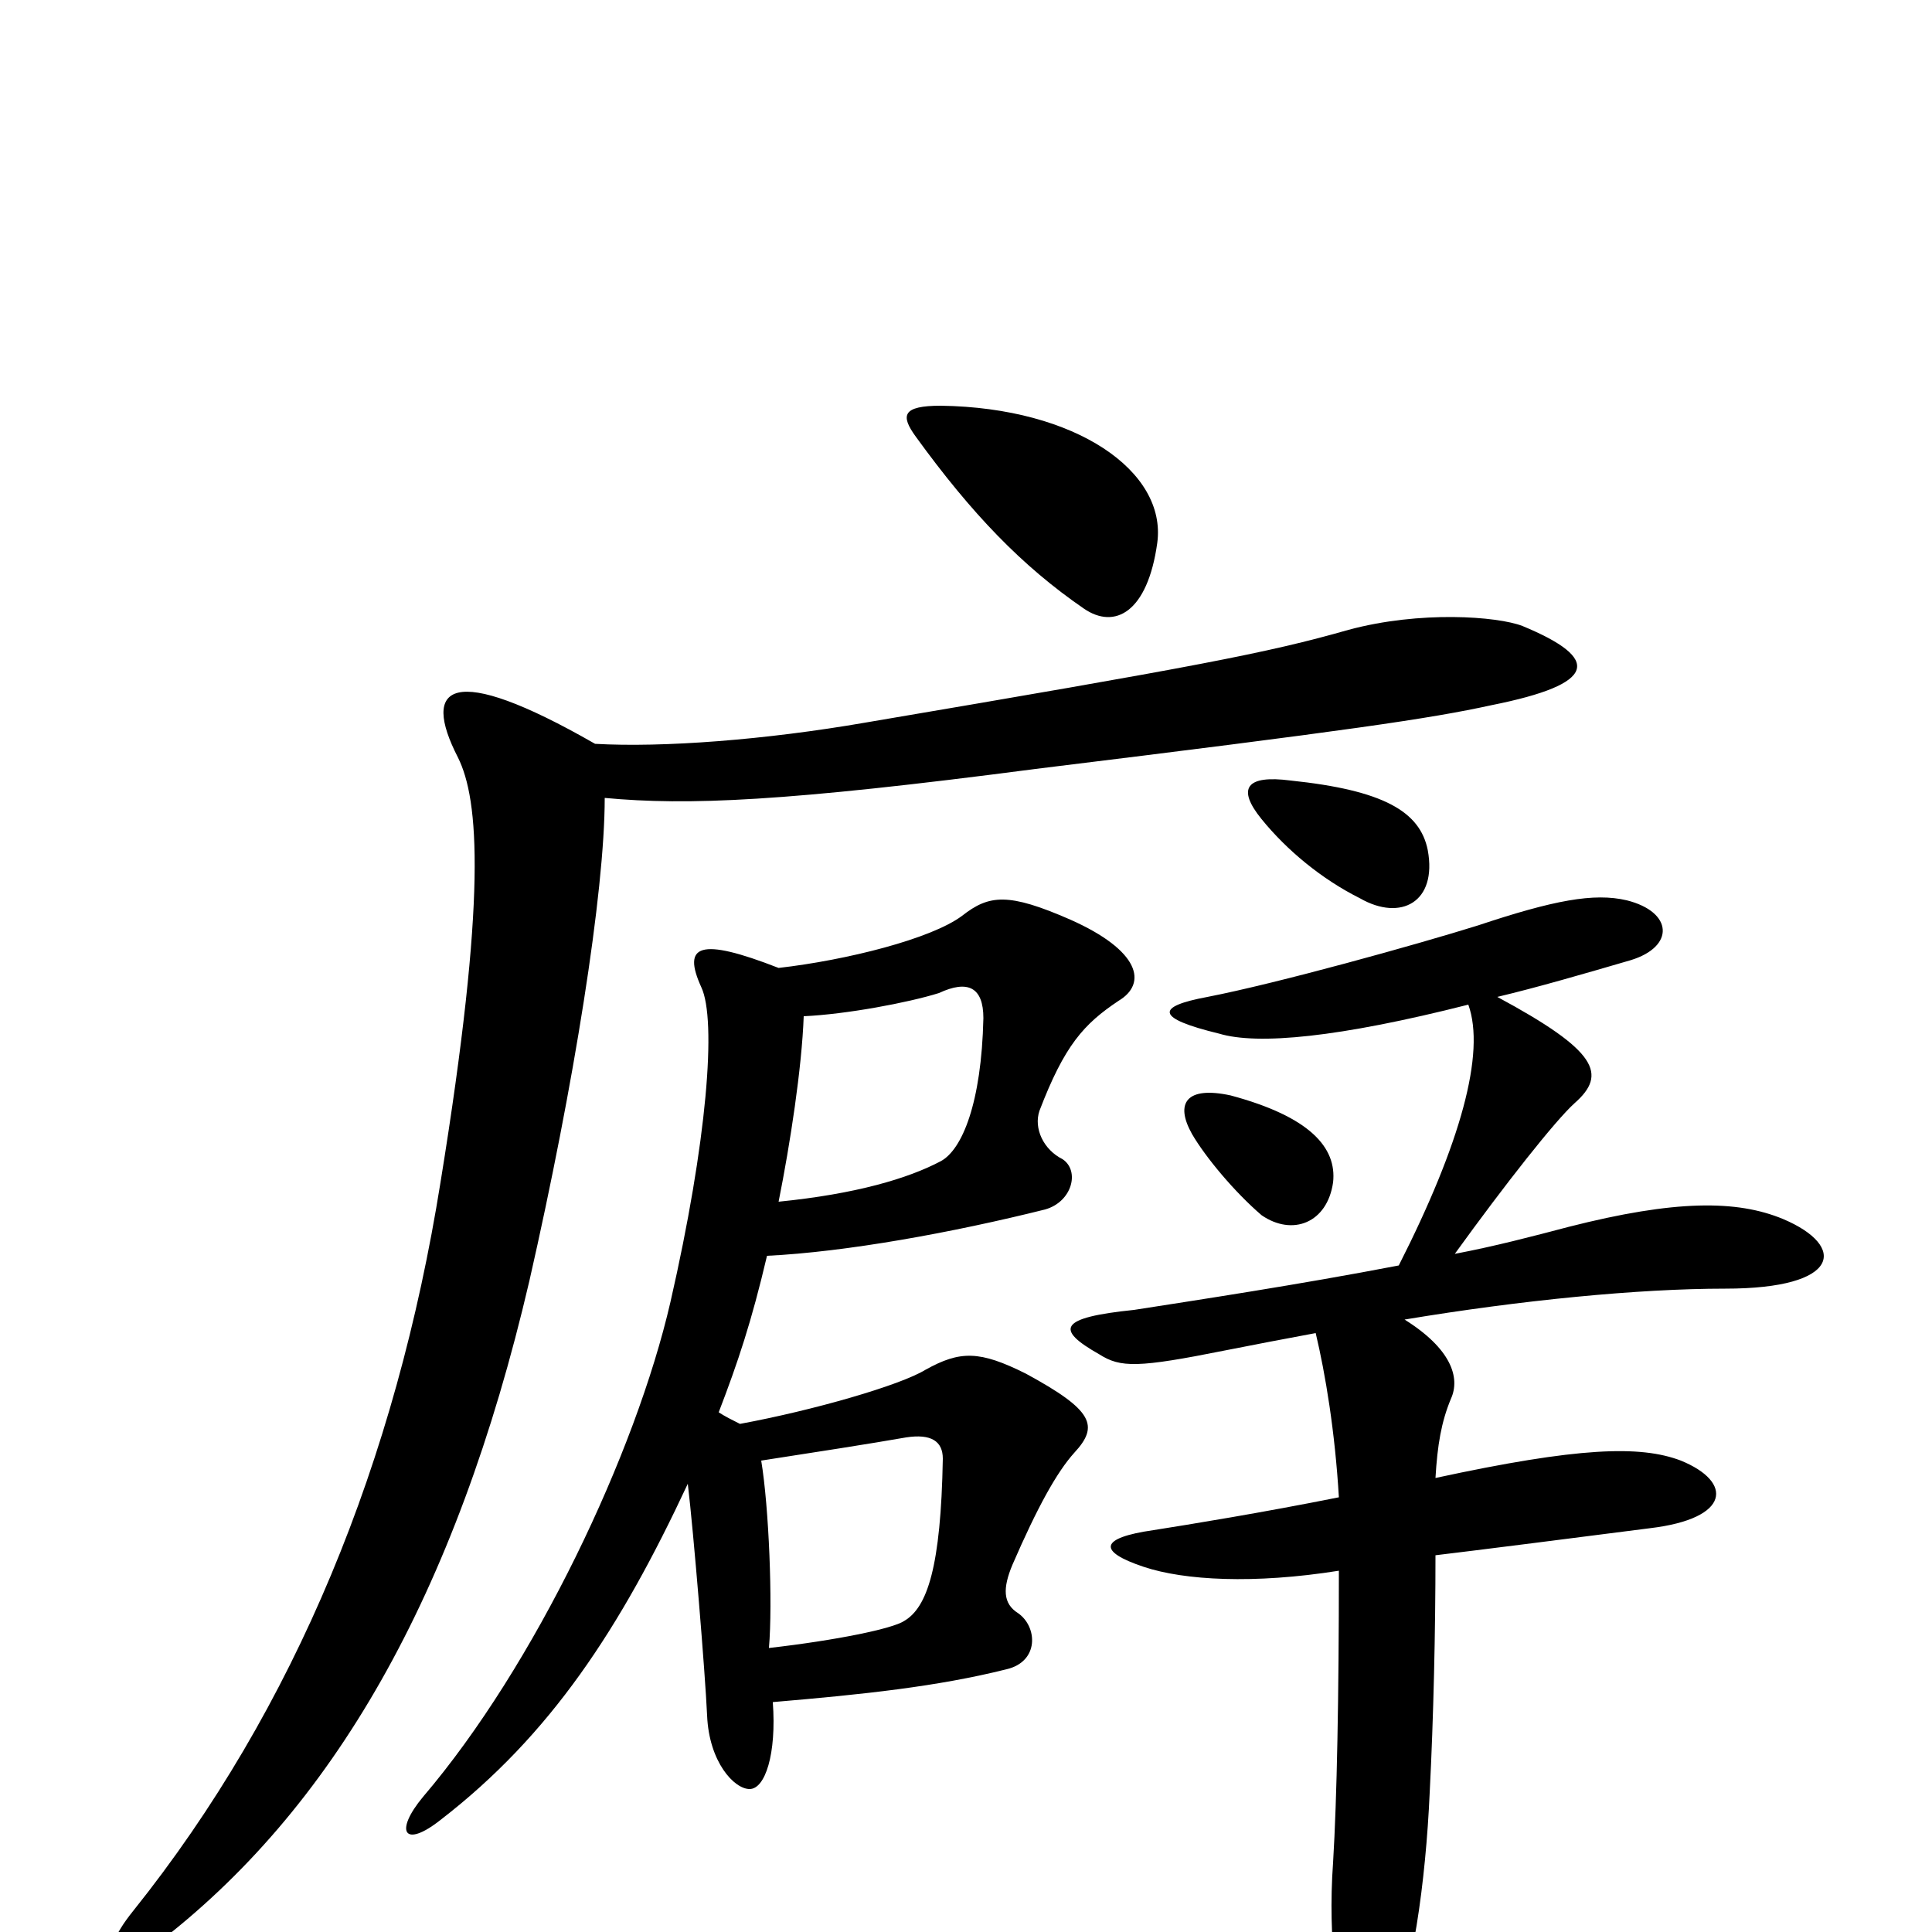 <svg xmlns="http://www.w3.org/2000/svg" viewBox="0 -1000 1000 1000">
	<path fill="#000000" d="M690 -388C692 -406 678 -422 637 -433C614 -438 608 -429 617 -413C624 -401 639 -383 653 -371C669 -360 687 -367 690 -388ZM739 -560C735 -580 716 -591 668 -596C645 -599 640 -592 653 -576C666 -560 684 -545 704 -535C725 -523 744 -533 739 -560ZM394 -244C420 -248 452 -253 469 -256C482 -258 488 -254 488 -245C487 -189 480 -168 468 -161C462 -157 433 -151 398 -147C400 -170 398 -220 394 -244ZM416 -474C438 -475 470 -481 486 -486C501 -493 509 -489 509 -473C508 -429 498 -405 487 -399C470 -390 443 -382 403 -378C409 -408 415 -447 416 -474ZM356 -232C359 -207 365 -134 366 -112C367 -88 380 -74 388 -74C396 -74 402 -92 400 -119C447 -123 485 -127 521 -136C538 -140 537 -158 527 -165C519 -170 519 -178 524 -190C537 -220 547 -238 556 -248C569 -262 566 -270 531 -289C507 -301 497 -301 479 -291C466 -283 421 -270 383 -263C379 -265 375 -267 372 -269C382 -295 389 -316 397 -350C438 -352 493 -362 541 -374C555 -378 559 -394 550 -400C540 -405 535 -416 538 -425C551 -459 561 -470 579 -482C594 -491 590 -508 554 -524C522 -538 512 -537 498 -526C482 -514 438 -503 403 -499C362 -515 353 -511 363 -489C371 -472 366 -409 347 -326C329 -248 277 -138 219 -70C204 -52 209 -43 228 -58C285 -102 321 -157 356 -232ZM753 -351C779 -387 805 -420 815 -429C832 -444 827 -456 775 -484C796 -489 820 -496 844 -503C867 -510 866 -528 842 -534C825 -538 804 -534 765 -521C733 -511 661 -491 625 -484C598 -479 598 -473 631 -465C651 -459 693 -463 760 -480C769 -455 756 -408 724 -345C672 -335 619 -327 587 -322C548 -318 546 -312 569 -299C580 -292 589 -292 634 -301C649 -304 665 -307 681 -310C686 -289 691 -259 693 -225C653 -217 616 -211 597 -208C569 -204 568 -197 592 -189C613 -182 649 -180 693 -187C693 -122 692 -69 690 -36C687 5 693 39 696 50C701 69 708 69 719 47C731 26 738 -27 740 -72C742 -111 743 -156 743 -195C760 -197 823 -205 854 -209C896 -214 897 -233 870 -244C849 -252 817 -251 743 -235C744 -252 746 -264 751 -276C756 -287 751 -302 727 -317C787 -327 848 -333 893 -333C953 -333 956 -355 923 -369C899 -379 867 -379 812 -365C793 -360 774 -355 753 -351ZM599 -719C604 -756 557 -789 487 -790C467 -790 466 -785 474 -774C503 -734 529 -707 561 -685C577 -674 594 -683 599 -719ZM308 -615C233 -658 218 -645 237 -608C248 -586 252 -536 228 -388C205 -244 153 -116 69 -11C48 15 60 22 80 7C172 -63 236 -174 274 -337C297 -438 313 -538 313 -587C356 -583 406 -585 536 -602C699 -622 740 -628 772 -635C827 -646 829 -659 788 -676C775 -681 735 -684 698 -674C656 -662 619 -655 448 -626C396 -617 343 -613 308 -615Z"/>
</svg>